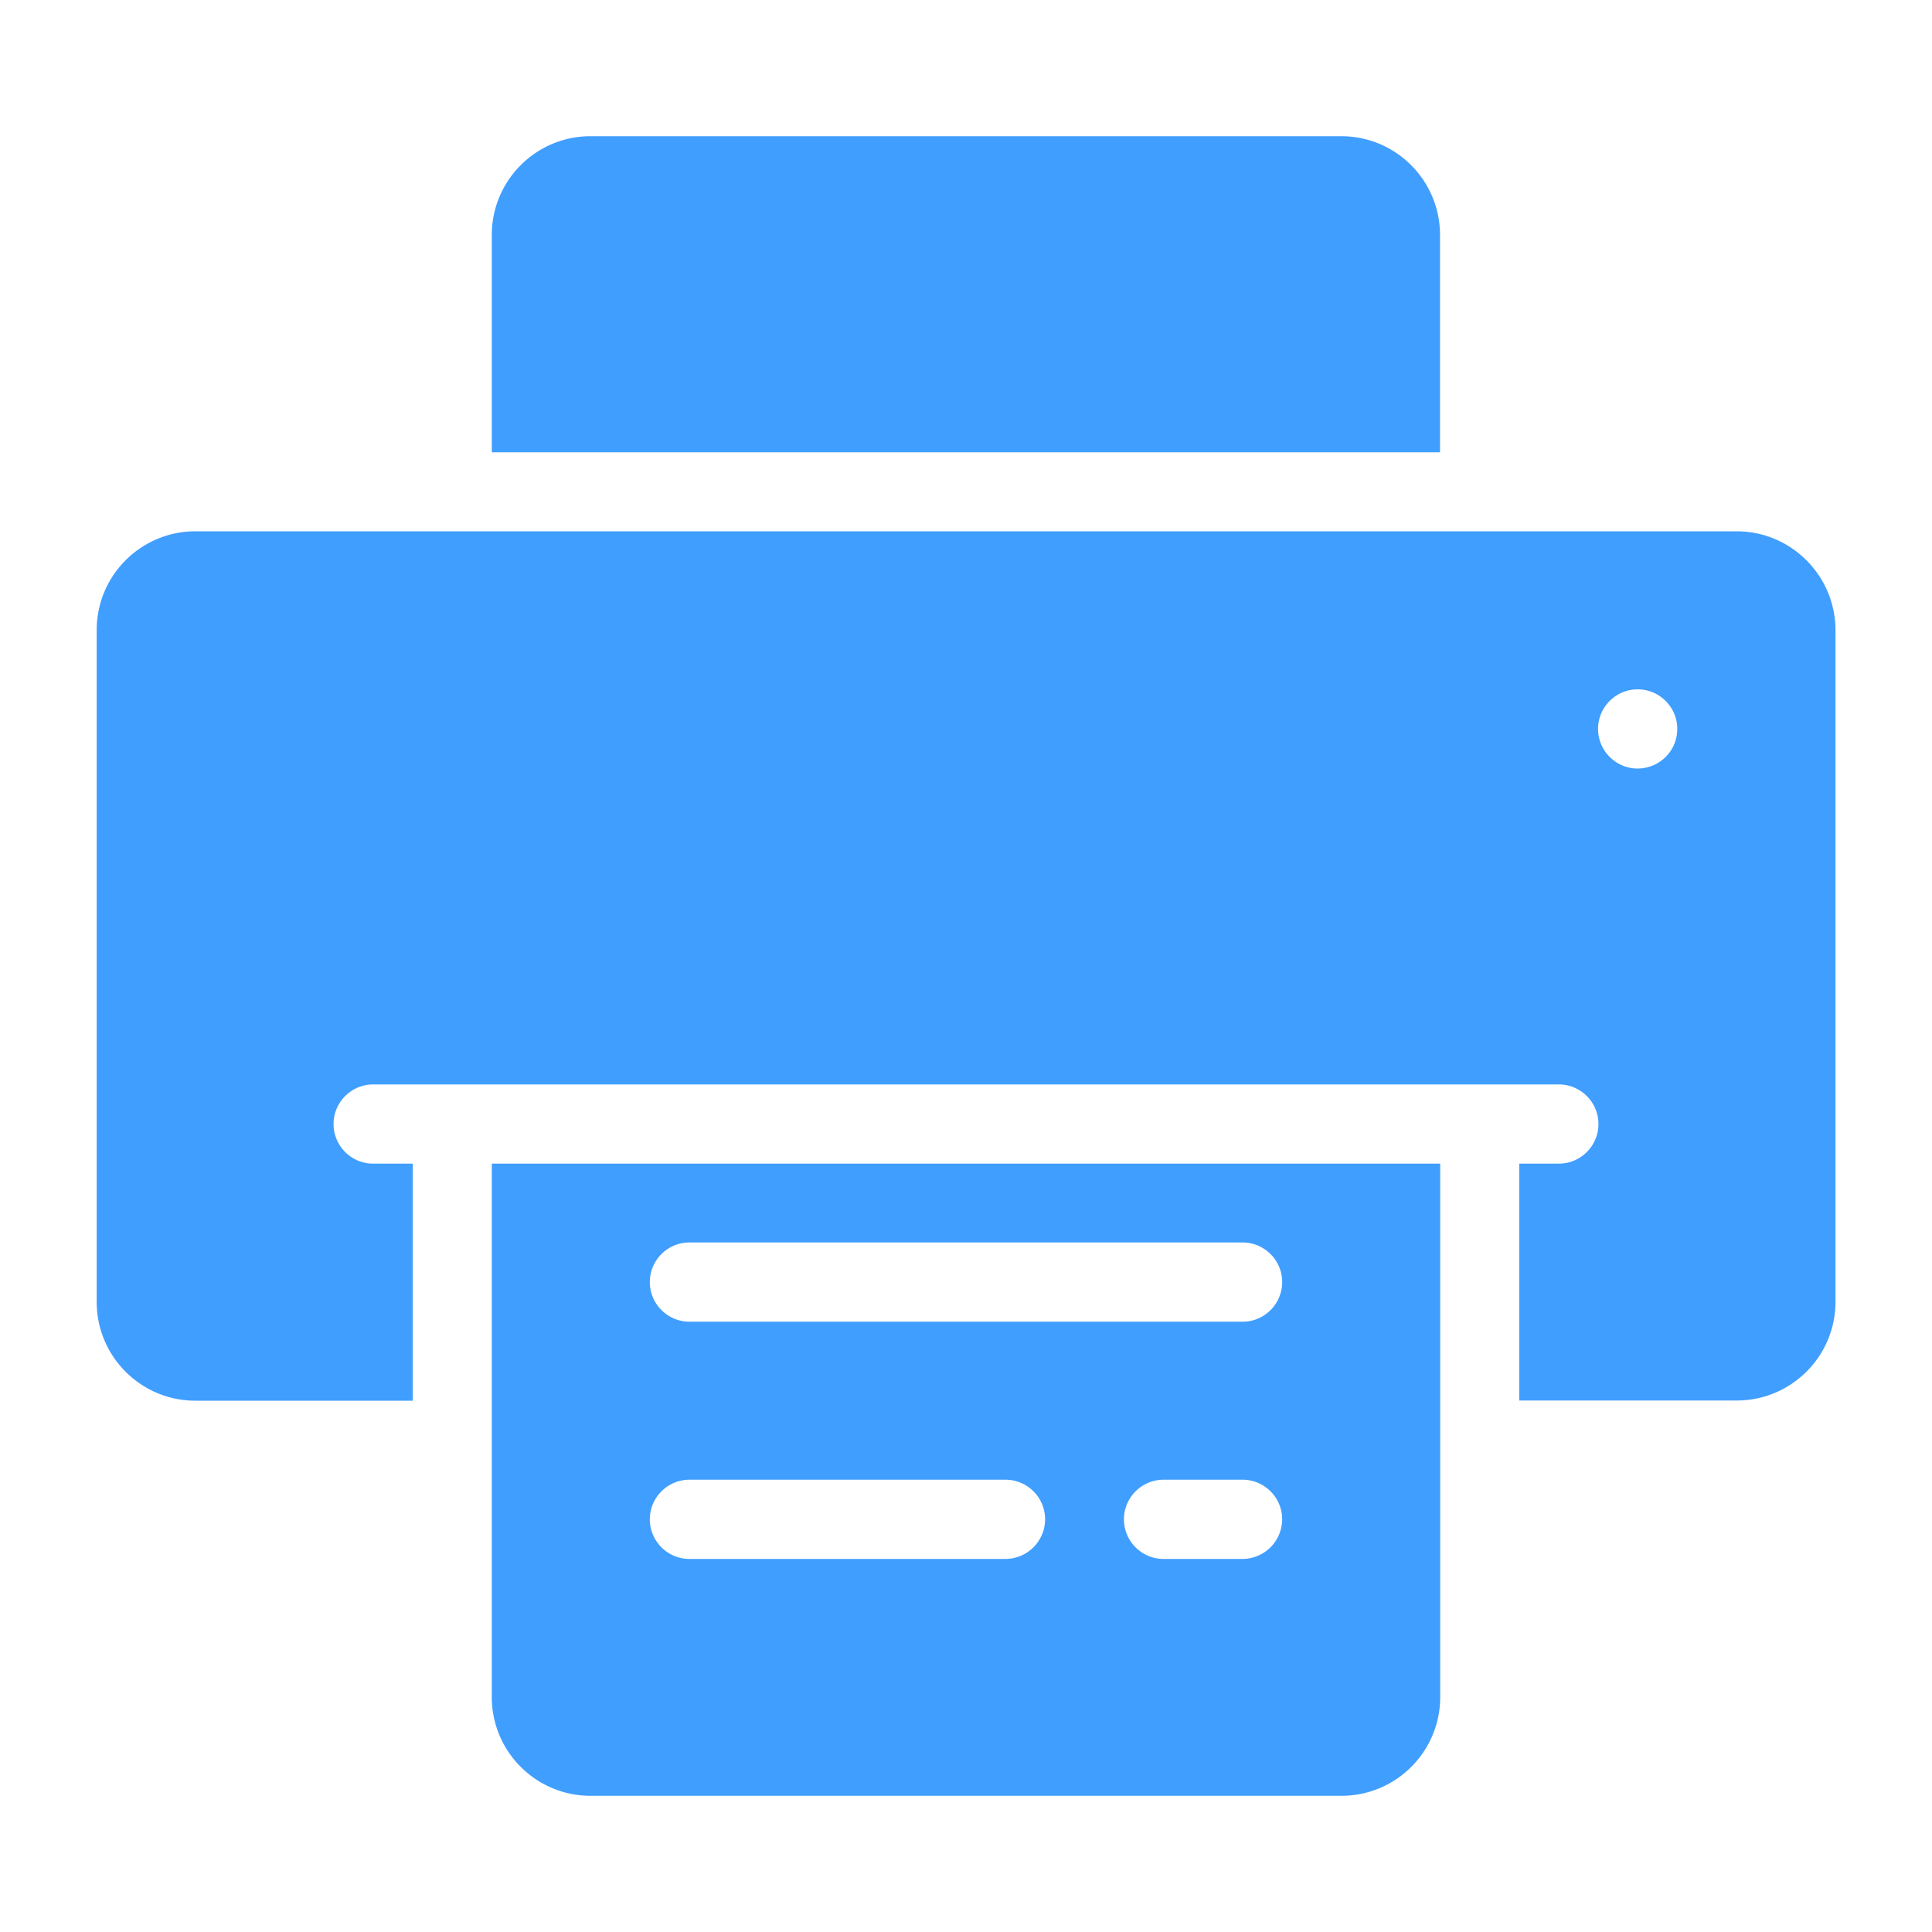 <?xml version="1.0" standalone="no"?><!DOCTYPE svg PUBLIC "-//W3C//DTD SVG 1.1//EN" "http://www.w3.org/Graphics/SVG/1.1/DTD/svg11.dtd"><svg t="1727254625833" class="icon" viewBox="0 0 1024 1024" version="1.1" xmlns="http://www.w3.org/2000/svg" p-id="4134" xmlns:xlink="http://www.w3.org/1999/xlink" width="200" height="200"><path d="M260.659 239.718V124.518c0-28.877 23.45-52.326 52.326-52.326h397.926c28.877 0 52.326 23.45 52.326 52.326v115.2H260.659zM763.341 899.482c0 28.877-23.45 52.326-52.326 52.326H312.986c-28.877 0-52.326-23.45-52.326-52.326V616.755H763.341v282.726z m-209.408-94.208c0-11.571-9.421-20.992-20.992-20.992H365.414c-11.571 0-20.992 9.421-20.992 20.992s9.421 20.992 20.992 20.992H532.941a21.094 21.094 0 0 0 20.992-20.992z m125.645 0c0-11.571-9.421-20.992-20.992-20.992h-41.882c-11.571 0-20.992 9.421-20.992 20.992s9.421 20.992 20.992 20.992h41.882a21.094 21.094 0 0 0 20.992-20.992z m0-125.747c0-11.571-9.421-20.992-20.992-20.992H365.414c-11.571 0-20.992 9.421-20.992 20.992s9.421 20.992 20.992 20.992h293.274c11.469 0 20.89-9.421 20.89-20.992z m293.274-345.6v356.045c0 28.877-23.45 52.326-52.326 52.326H805.222V616.755h20.992c11.571 0 20.992-9.421 20.992-20.992s-9.421-20.992-20.992-20.992H197.786c-11.571 0-20.992 9.421-20.992 20.992s9.421 20.992 20.992 20.992h20.992V742.4H103.578c-28.877 0-52.326-23.45-52.326-52.326V333.926c0-28.877 23.45-52.326 52.326-52.326h816.845c28.877 0 52.326 23.45 52.429 52.326z m-83.866 52.429c0-11.571-9.421-20.992-20.992-20.992s-20.992 9.421-20.992 20.992 9.421 20.992 20.992 20.992c11.674-0.102 20.992-9.421 20.992-20.992z" fill="#409EFF" p-id="4135"></path></svg>